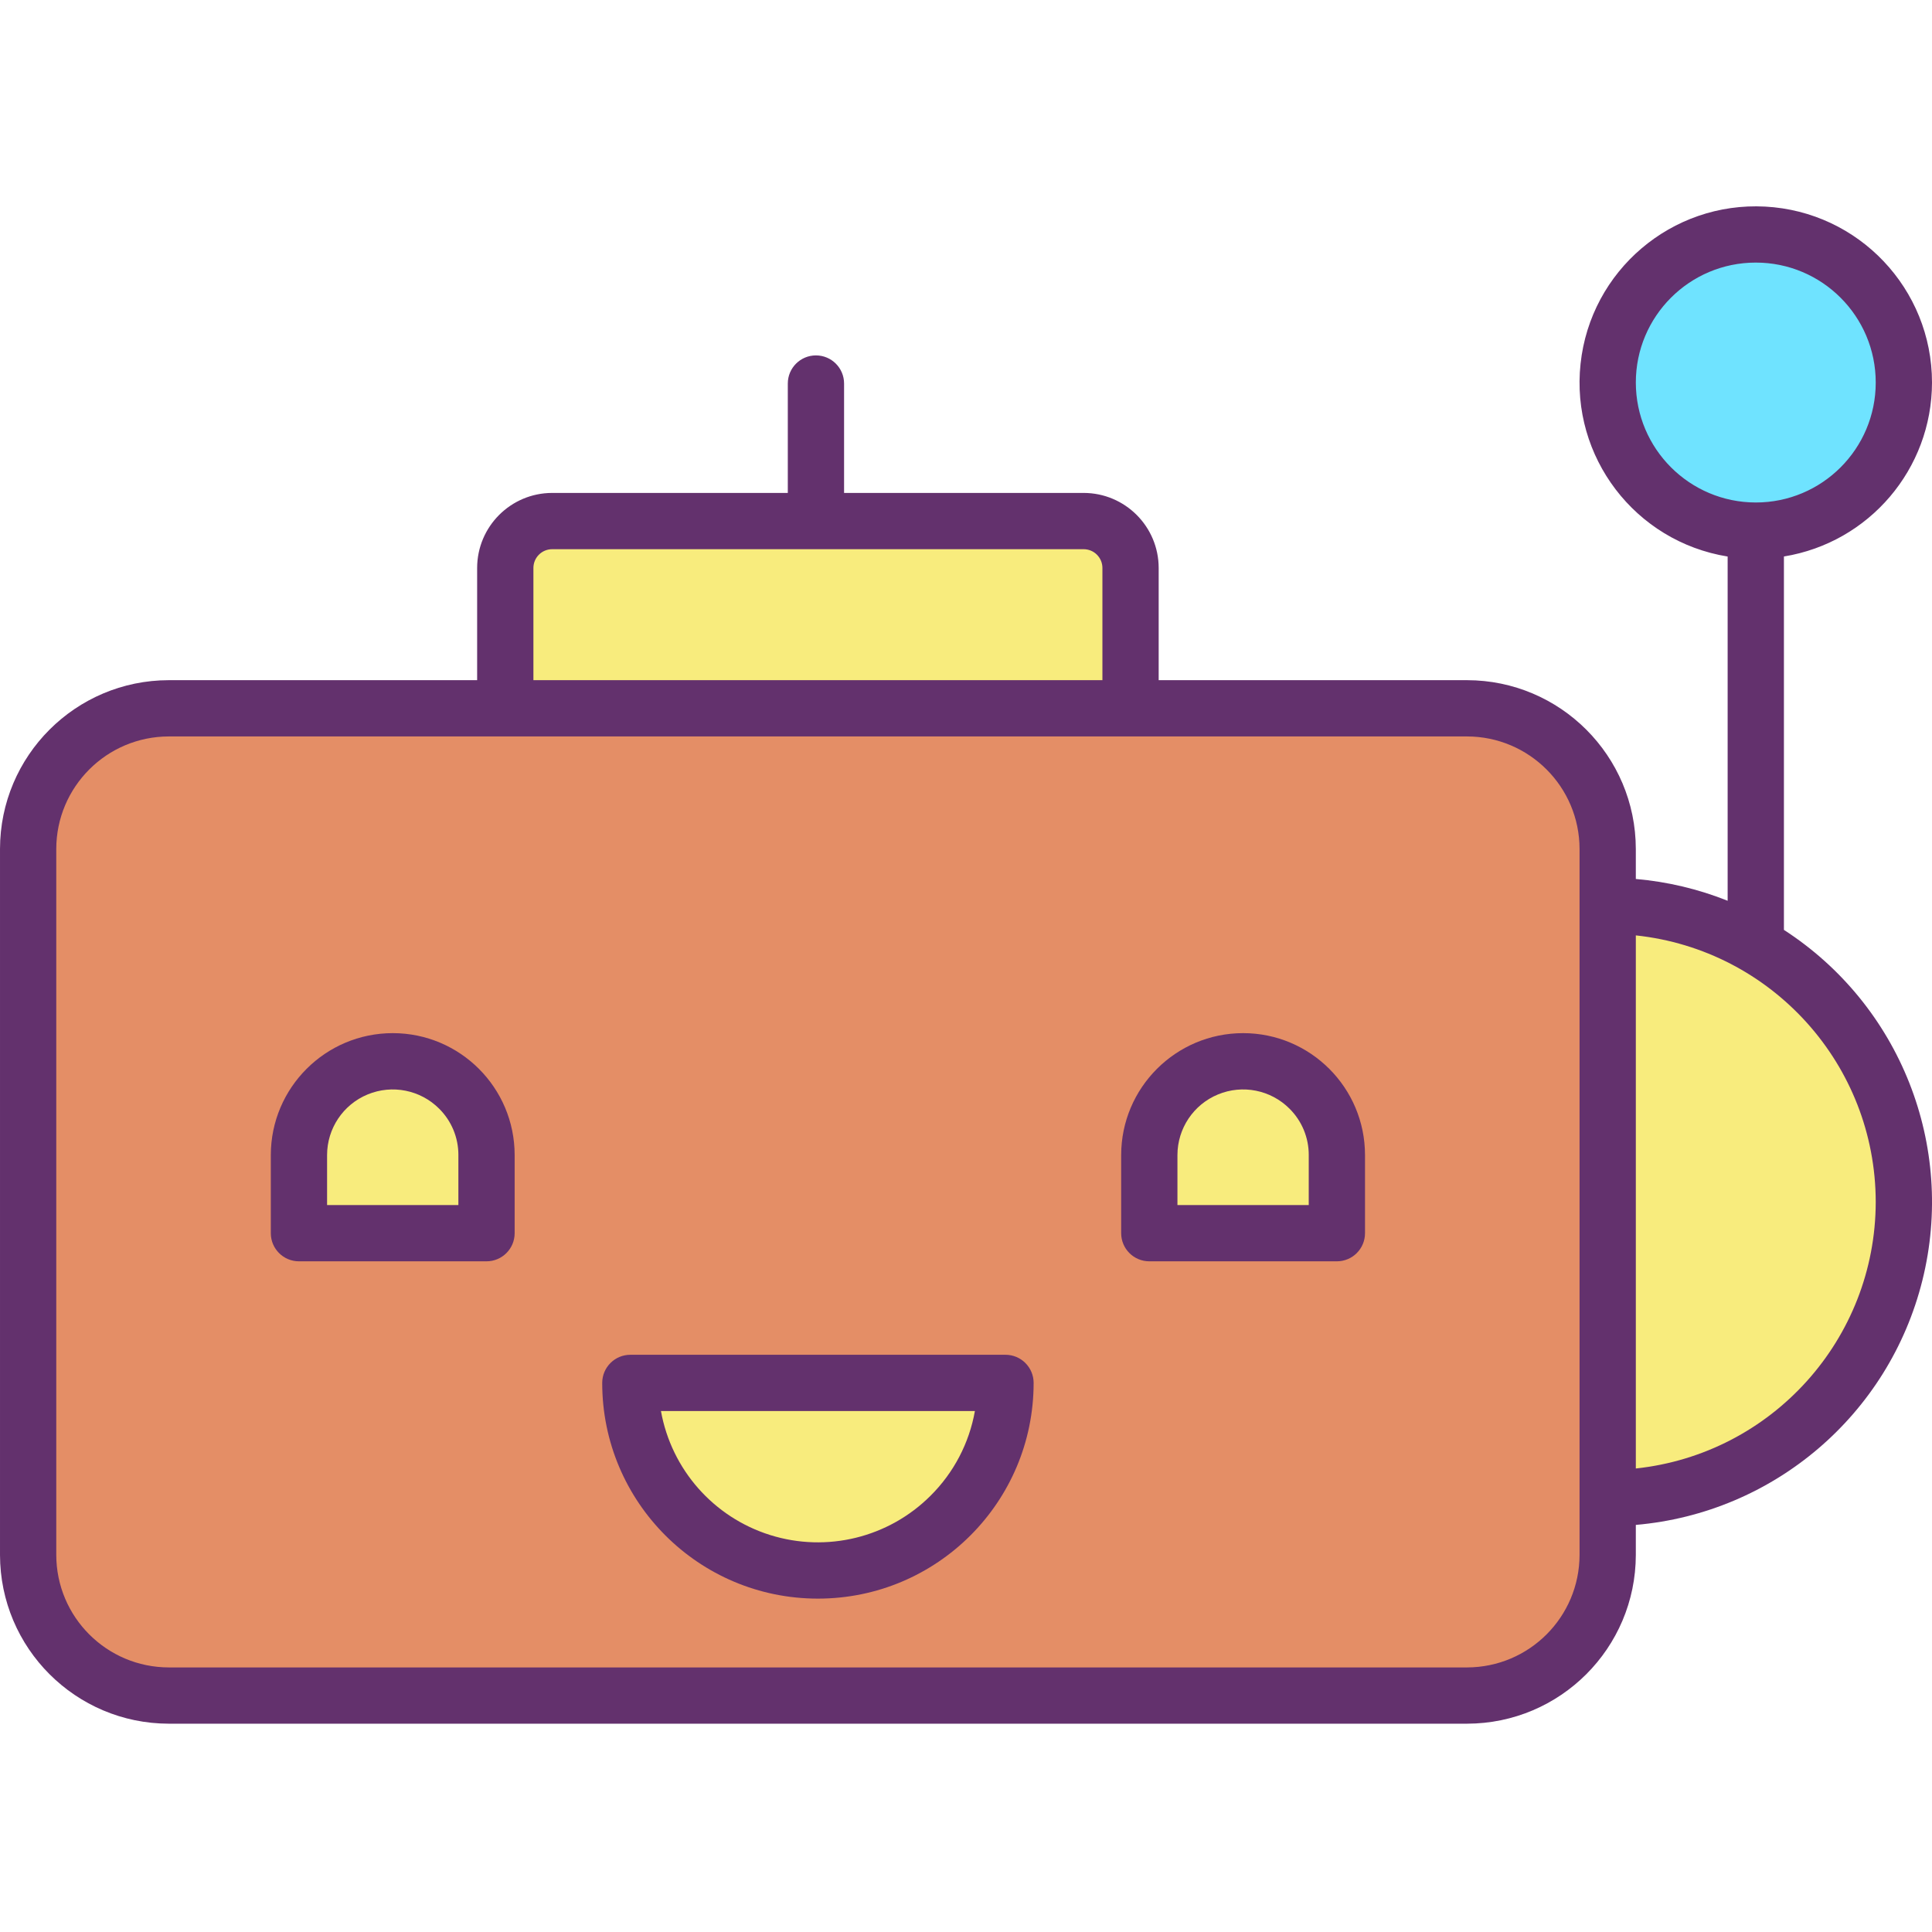 <svg height="412pt" viewBox="0 -44 412 412" width="412pt" xmlns="http://www.w3.org/2000/svg"><path d="m406 37.578c0 17.441-14.141 31.578-31.578 31.578-17.441 0-31.582-14.137-31.582-31.578s14.141-31.582 31.582-31.582c17.438 0 31.578 14.141 31.578 31.582zm0 0" fill="#6fe3ff"/><path d="m342.84 149.156c34.879 0 63.156 28.277 63.156 63.156s-28.277 63.156-63.156 63.156zm0 0" fill="#f8ec7d"/><path d="m107.75 107.047h205.09c16.57 0 30 13.434 30 30v150.531c0 16.566-13.43 30-30 30h-276.84c-16.57 0-30-13.434-30-30v-150.531c0-16.566 13.43-30 30-30zm177.34 111.93v-16.66c0-11.043-8.953-20-20-20s-20 8.957-20 20v16.66zm-70.668 31.93h-80c0 22.094 17.906 40 40 40 22.09 0 40-17.906 40-40zm-110.672-31.93v-16.66c0-11.043-8.953-20-20-20s-20 8.957-20 20v16.66zm0 0" fill="#e48e66"/><g fill="#f8ec7d"><path d="m285.09 202.316v16.66h-40v-16.66c0-11.043 8.953-20 20-20s20 8.957 20 20zm0 0"/><path d="m241.09 77.117v29.93h-133.34v-29.93c0-5.523 4.477-10 10-10h113.34c5.523 0 10 4.477 10 10zm0 0"/><path d="m134.422 250.906h80c0 22.094-17.91 40-40 40-22.094 0-40-17.906-40-40zm0 0"/><path d="m103.75 202.316v16.66h-40v-16.66c0-11.043 8.953-20 20-20s20 8.957 20 20zm0 0"/></g><path d="m412 37.578c0-19.977-15.629-36.457-35.574-37.523-19.945-1.066-37.242 13.656-39.371 33.516-2.133 19.859 11.648 37.918 31.367 41.109v73.406c-6.266-2.5-12.863-4.066-19.582-4.645v-6.395c-.023-19.871-16.129-35.977-36-36h-65.75v-23.93c-.012-8.832-7.168-15.988-16-16h-51.09v-23.328c0-3.316-2.688-6-6-6s-6 2.684-6 6v23.328h-50.25c-8.832.012-15.988 7.168-16 16v23.93h-65.75c-19.875.023-35.977 16.129-36 36v150.531c.023 19.871 16.125 35.977 36 36h276.84c19.871-.023 35.977-16.129 36-36v-6.391c29.426-2.543 53.98-23.504 61.113-52.164 7.133-28.656-4.734-58.684-29.531-74.723v-79.629c18.188-2.965 31.555-18.664 31.578-37.094zm-298.25 39.539c0-2.207 1.789-4 4-4h113.34c2.211 0 4 1.793 4 4v23.93h-121.34zm223.09 210.461c-.016 13.25-10.75 23.984-24 24h-276.84c-13.25-.016-23.984-10.75-24-24v-150.531c.016-13.246 10.75-23.984 24-24h276.84c13.25.016 23.984 10.754 24 24zm63.16-75.262c-.039 29.23-22.094 53.738-51.16 56.84v-113.684c29.066 3.105 51.125 27.613 51.16 56.844zm-51.16-174.738c0-14.129 11.453-25.582 25.582-25.582 14.125 0 25.578 11.453 25.578 25.582s-11.453 25.578-25.578 25.578c-14.121-.016-25.566-11.457-25.582-25.578zm0 0" fill="#63316d"/><path d="m83.75 176.316c-14.352.016-25.984 11.648-26 26v16.66c0 3.316 2.688 6 6 6h40c3.312 0 6-2.684 6-6v-16.66c-.004-14.355-11.641-25.996-26-26zm14 36.66h-28v-10.66c.004-5.66 3.414-10.762 8.645-12.926 5.234-2.164 11.254-.969 15.254 3.035 2.637 2.617 4.113 6.18 4.102 9.891zm0 0" fill="#63316d"/><path d="m265.09 176.316c-14.352.016-25.984 11.648-26 26v16.66c0 3.316 2.688 6 6 6h40c3.312 0 6-2.684 6-6v-16.66c-.004-14.355-11.641-25.996-26-26zm14 36.66h-28v-10.66c.004-5.66 3.414-10.762 8.645-12.926 5.234-2.168 11.254-.969 15.254 3.035 2.637 2.617 4.113 6.18 4.102 9.891zm0 0" fill="#63316d"/><path d="m214.422 244.906h-80c-3.316 0-6 2.688-6 6 0 25.406 20.594 46 46 46 25.402 0 46-20.594 46-46 0-3.312-2.688-6-6-6zm-15.965 30.039c-8.949 8.953-22.137 12.188-34.215 8.402-12.082-3.789-21.055-13.977-23.293-26.441h66.949c-1.215 6.844-4.512 13.141-9.441 18.039zm0 0" fill="#63316d"/></svg>